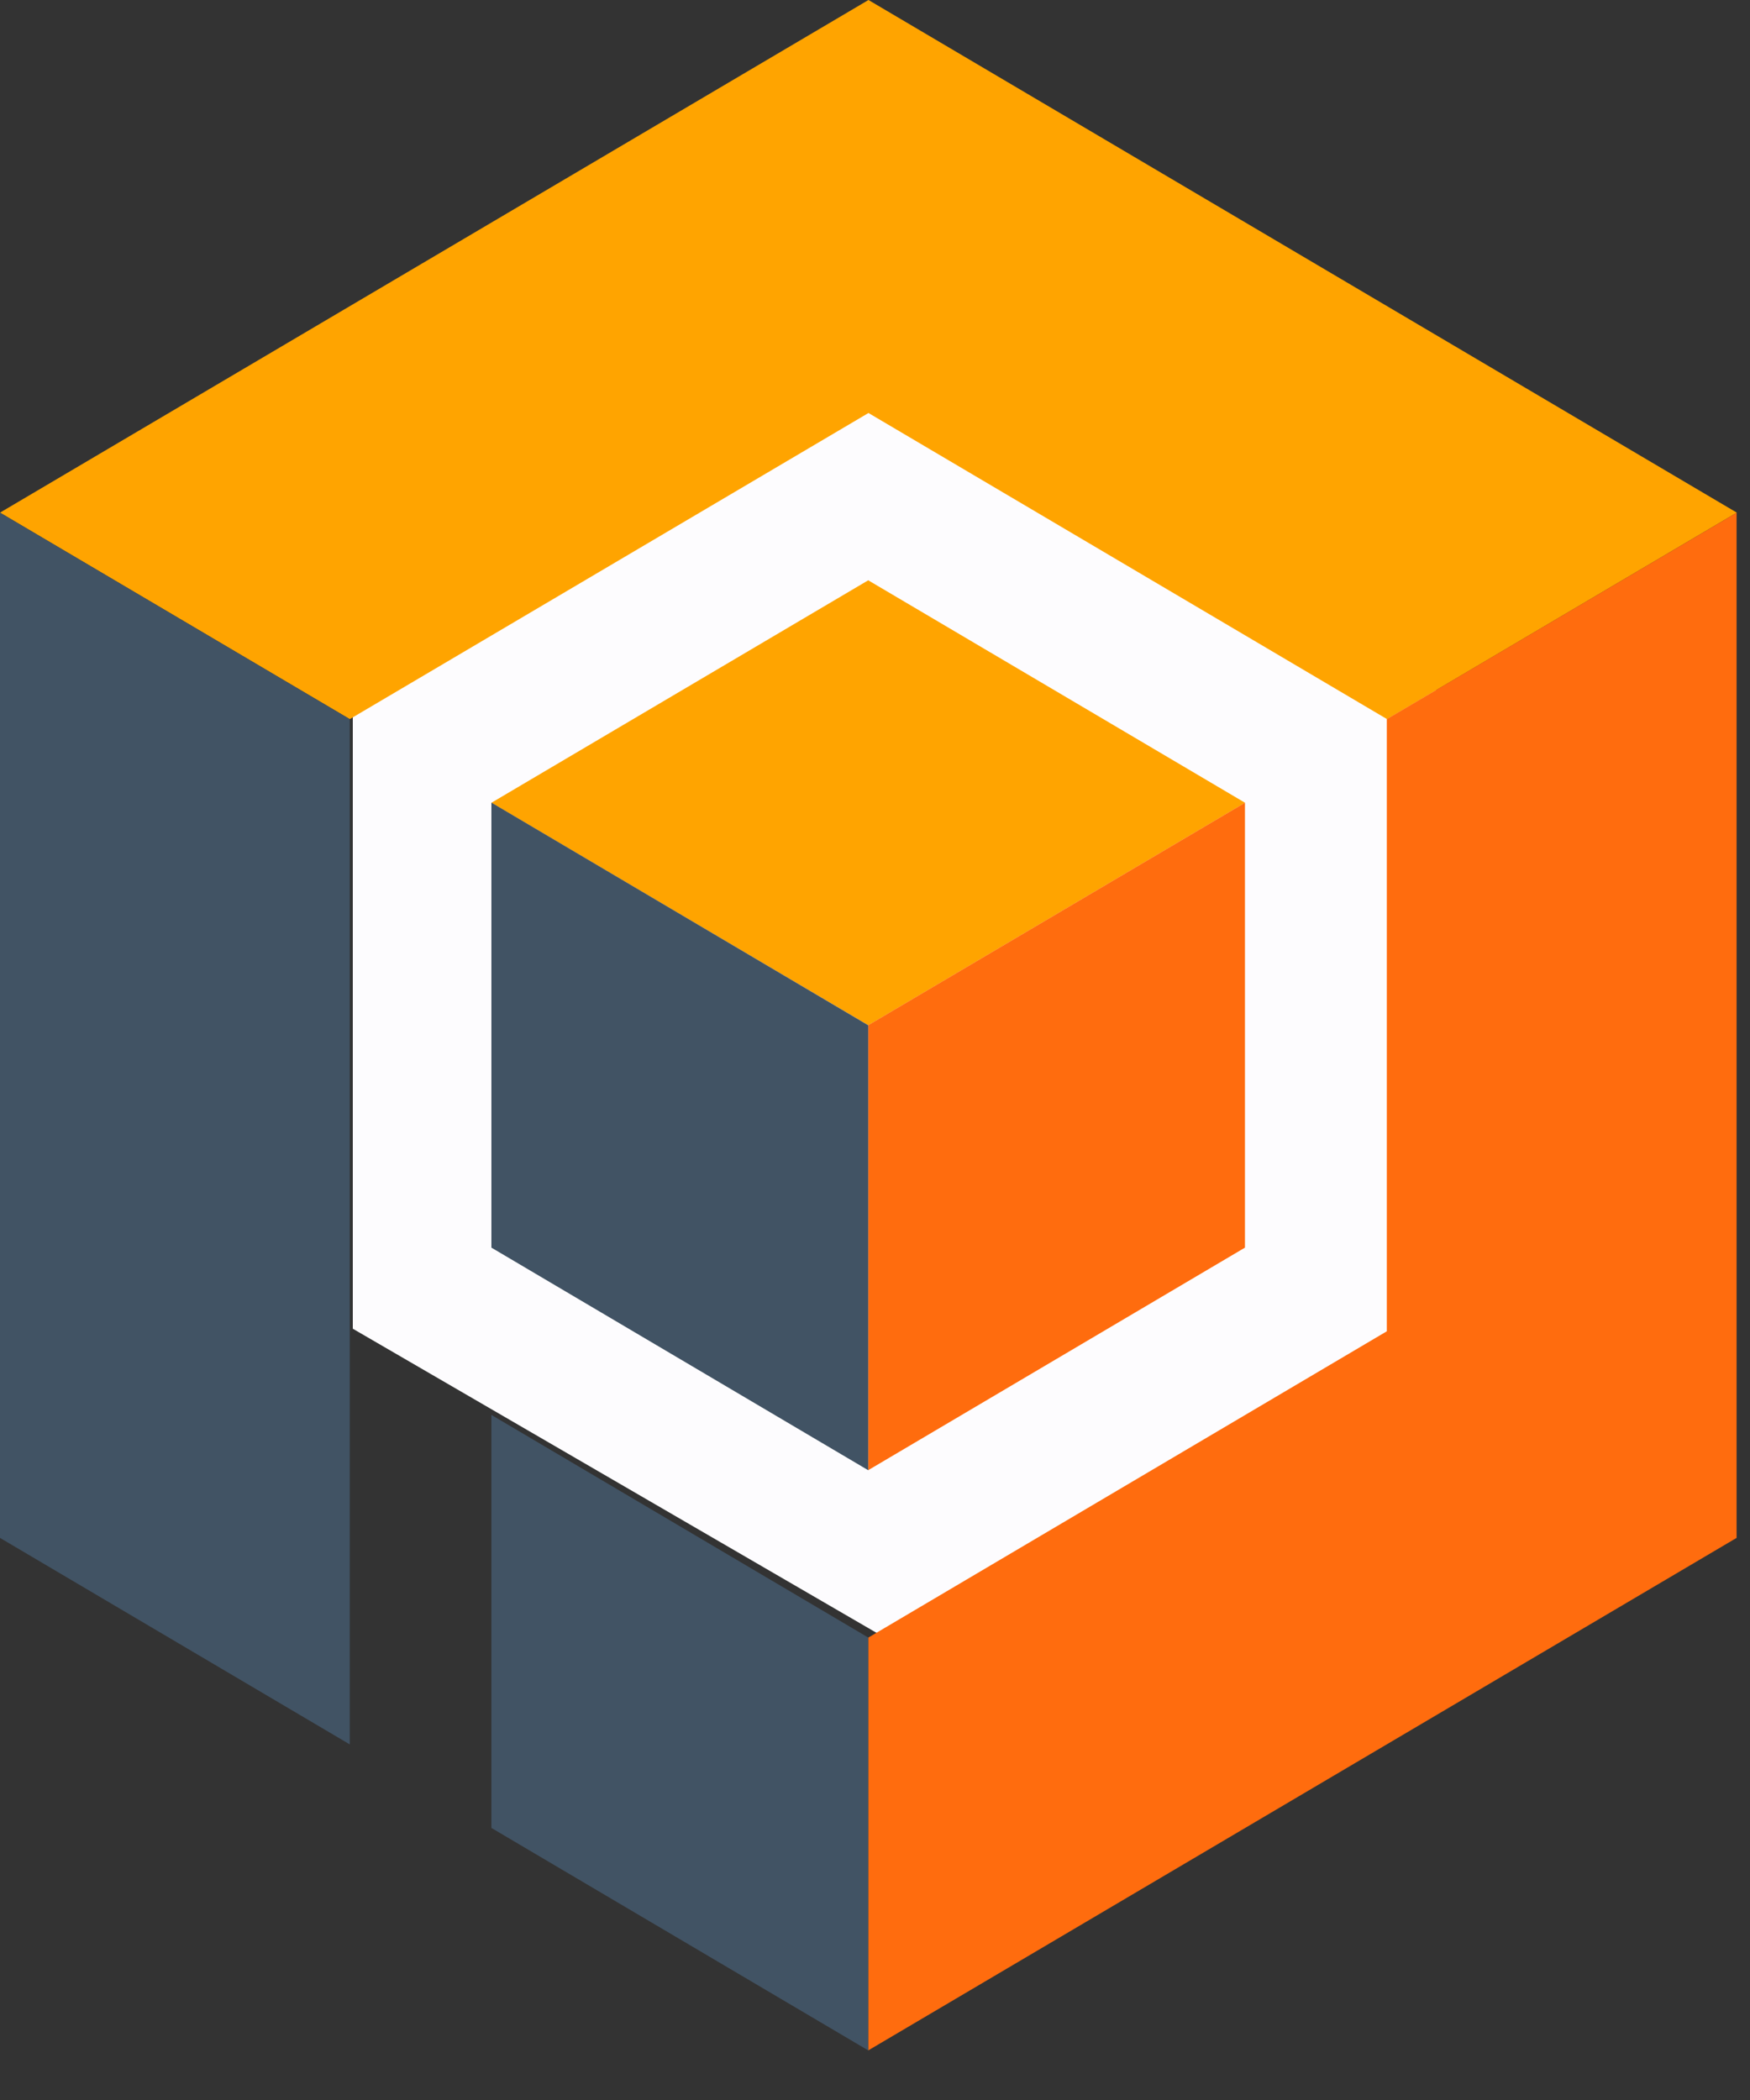 <svg width="15" height="18" fill="none" xmlns="http://www.w3.org/2000/svg"><rect width="100%" height="100%" fill="#333333" stroke="none"/><path d="M7.703 3.238l4.68 2.717v5.434l-4.68 2.717-4.679-2.717V5.955l4.68-2.717z" fill="#FDFCFE"/><path d="M4.212 6.881l3.23 1.907 3.23-1.907-3.23-1.907-3.23 1.907z" fill="#FFA400"/><path d="M2.998 6.164L7.444 3.54l4.445 2.624 2.998-1.77L7.444 0 0 4.394l2.998 1.77z" fill="#FFA400"/><path d="M10.671 6.881l-3.23 1.907v3.814l3.23-1.908V6.881z" fill="#FF6C0E"/><path d="M11.887 6.164v5.247l-4.445 2.626v3.538l7.443-4.393V4.395l-2.998 1.769z" fill="#FF6C0E"/><path d="M4.212 6.881v3.813l3.23 1.908V8.788L4.213 6.88zm-1.214 4.53V6.164L0 4.394v8.788l2.998 1.77v-3.54zm1.214.717v3.54l3.23 1.907v-3.539l-3.23-1.908z" fill="#415364"/></svg>